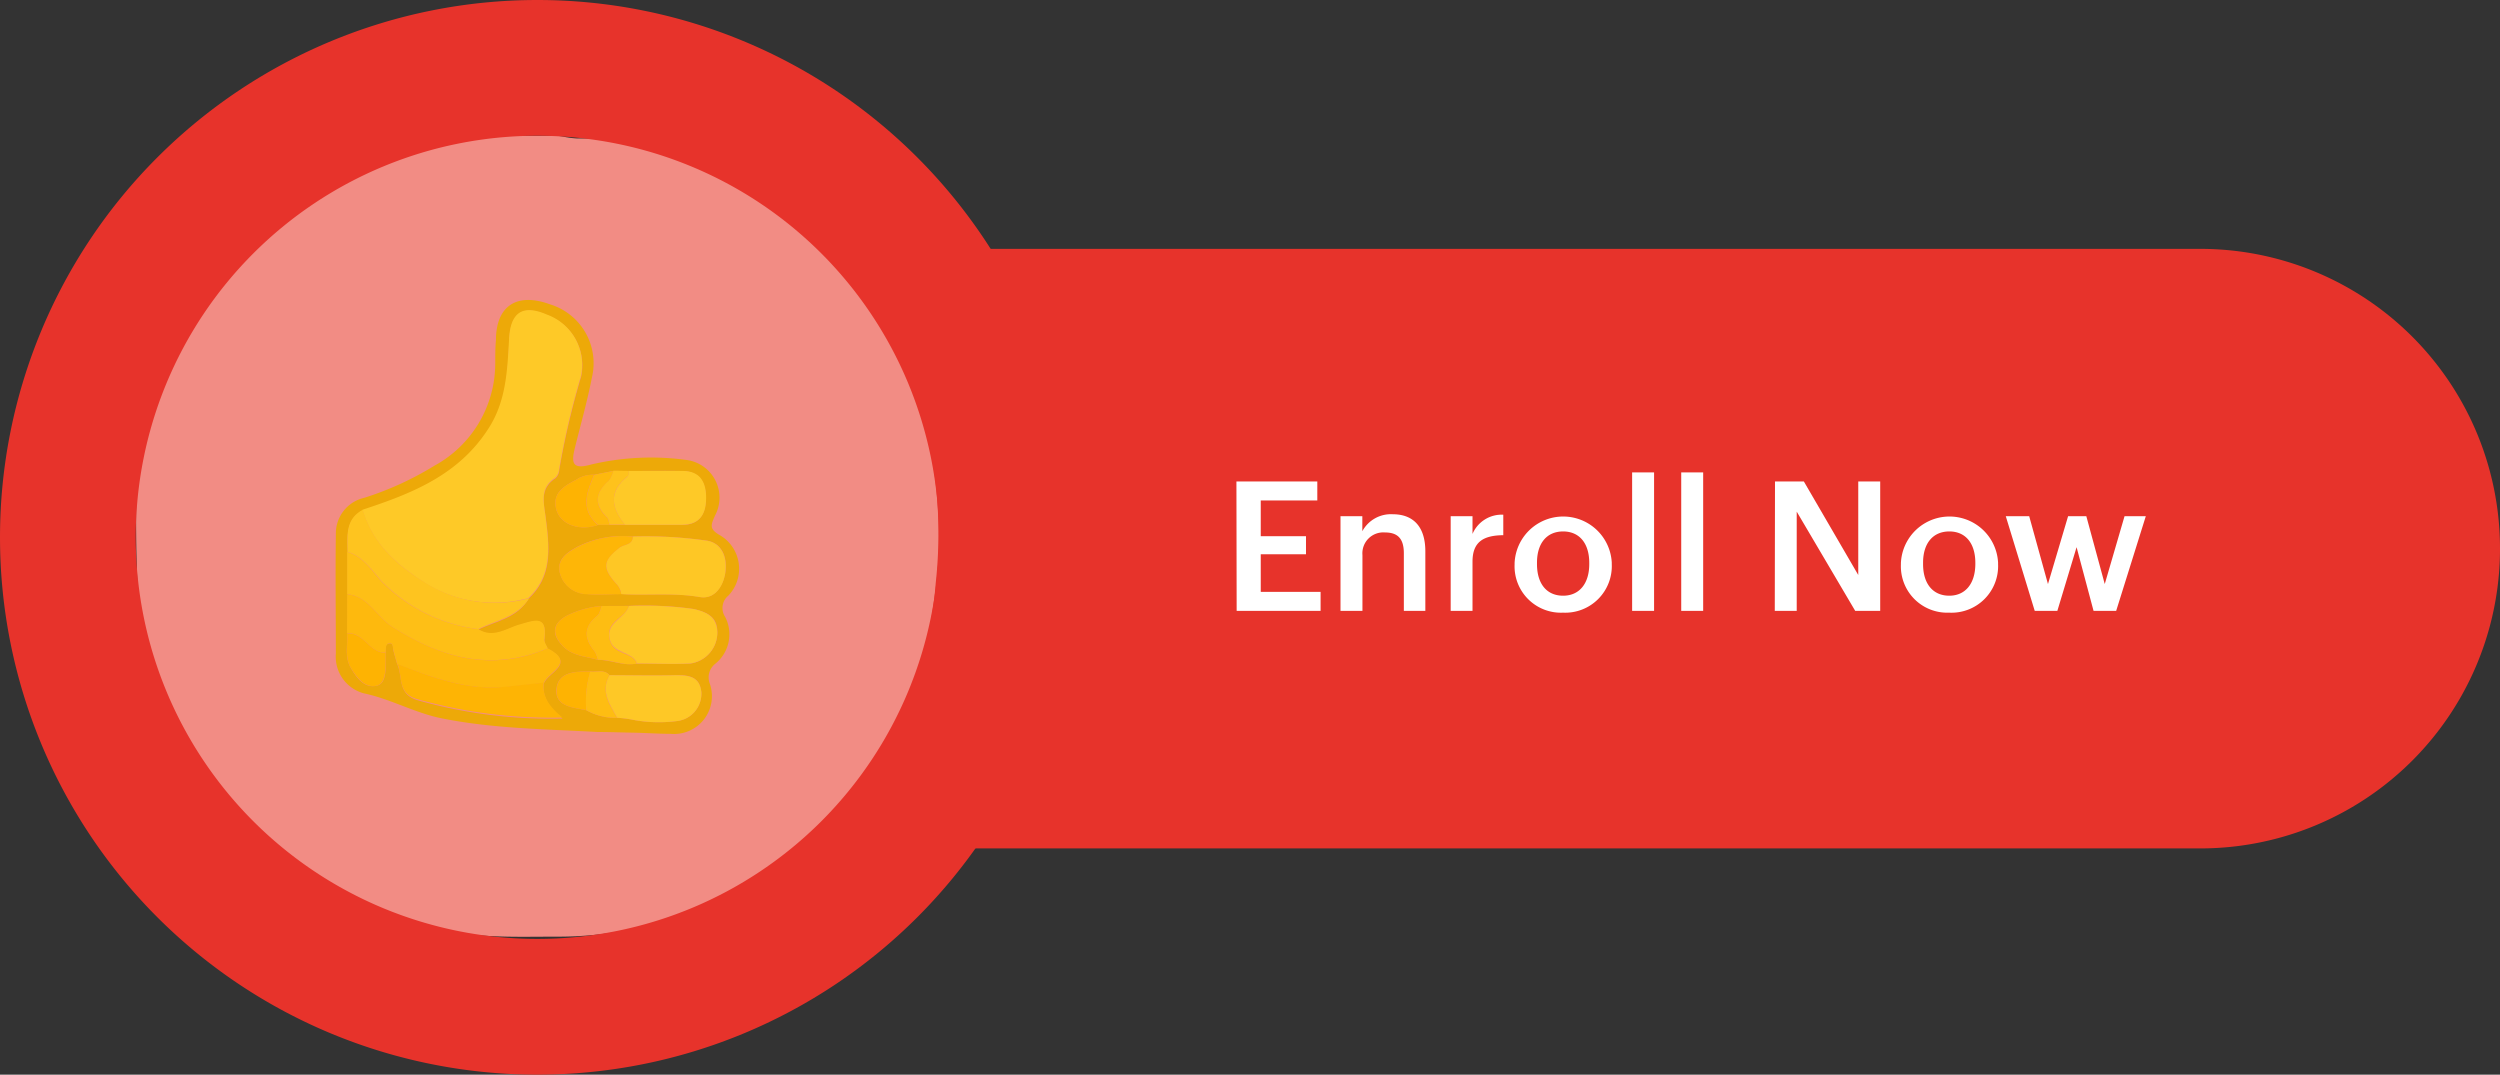 <svg id="Layer_1" data-name="Layer 1" xmlns="http://www.w3.org/2000/svg" viewBox="0 0 221 95"><rect x="0" y="0" width="221" height="95" fill="#333333" stroke="none"/><defs><style>.cls-1{fill:#e7332b;}.cls-2{fill:#fff;}.cls-3{fill:#f28c84;}.cls-4{fill:none;stroke:#e7332b;stroke-width:12px;}.cls-5{fill:#eda908;}.cls-6{fill:#fec927;}.cls-7{fill:#febf16;}.cls-8{fill:#feb90d;}.cls-9{fill:#fec725;}.cls-10{fill:#fec826;}.cls-11{fill:#fec41f;}.cls-12{fill:#feb404;}.cls-13{fill:#feb607;}.cls-14{fill:#feb302;}.cls-15{fill:#febd12;}.cls-16{fill:#fec21c;}</style></defs><path class="cls-1" d="M85.5,22h109A26.49,26.49,0,0,1,221,48.5h0A26.49,26.49,0,0,1,194.5,75H85.5A26.49,26.49,0,0,1,59,48.5h0A26.49,26.49,0,0,1,85.5,22Z"/><path class="cls-2" d="M109.32,54h7.42V52.32h-5.29V49h4v-1.6h-4V44.24h5V42.56h-7.15Zm9.18,0h1.94V49.07a1.85,1.85,0,0,1,2-2c1.15,0,1.66.58,1.66,1.84V54H126V48.74c0-2.31-1.19-3.28-2.87-3.28a2.87,2.87,0,0,0-2.7,1.5V45.63H118.5Zm9.74,0h1.93V49.65c0-1.78,1-2.32,2.72-2.34V45.5a2.8,2.8,0,0,0-2.72,1.7V45.63h-1.93Zm9.94-1.34c-1.47,0-2.31-1.08-2.31-2.79v-.13c0-1.72.87-2.76,2.31-2.76s2.31,1.05,2.31,2.78v.11C140.49,51.58,139.62,52.66,138.18,52.66Zm0,1.5a4.12,4.12,0,0,0,4.3-4.3v-.13a4.3,4.3,0,0,0-8.59.05v.12A4.1,4.1,0,0,0,138.17,54.16Zm6.1-.16h1.94V41.76h-1.94Zm4.34,0h1.94V41.76h-1.94Zm8.27,0h1.94V45.23L164,54h2.21V42.56h-1.94v8.27l-4.81-8.27h-2.55Zm15.43-1.34c-1.47,0-2.32-1.08-2.32-2.79v-.13c0-1.72.88-2.76,2.32-2.76s2.3,1.05,2.3,2.78v.11C174.61,51.58,173.75,52.66,172.31,52.66Zm0,1.5a4.12,4.12,0,0,0,4.31-4.3v-.13a4.3,4.3,0,0,0-8.59.05v.12A4.1,4.1,0,0,0,172.29,54.16Zm7.55-.16h2l1.7-5.63L185.07,54h2l2.62-8.37h-1.88l-1.75,6-1.63-6h-1.61l-1.78,6-1.66-6h-2.07Z"/><path class="cls-3" d="M45.18,12H49a4.89,4.89,0,0,1,1,.12,8.27,8.27,0,0,0,1,.12c.77,0,1.54,0,2.31.08a31,31,0,0,1,15.77,6.74,35.05,35.05,0,0,1,12.8,18.83,40.31,40.31,0,0,1,.84,13.63,32.5,32.5,0,0,1-9.9,21C66.41,79,58.55,82.85,49.16,82.8c-3.85,0-7.72.2-11.48-1-13.25-4.18-21.59-13-25.12-26.44a9.47,9.47,0,0,1-.26-1.58c-.24-2.86-.27-5.74-.27-8.61h0a33.1,33.1,0,0,1,1.5-9A35.82,35.82,0,0,1,35.68,13.75,39.31,39.31,0,0,1,45.18,12Z"/><path class="cls-4" d="M47.5,6h0A41.5,41.5,0,0,1,89,47.5h0A41.5,41.5,0,0,1,47.5,89h0A41.5,41.5,0,0,1,6,47.5H6A41.5,41.5,0,0,1,47.5,6Z"/><path class="cls-5" d="M52.83,64.71c-4.6-.26-9.2-.29-13.74-1.2-2.39-.47-4.52-1.71-6.93-2.22a3.35,3.35,0,0,1-2.47-3.51c0-3.52-.05-7,0-10.57A3.23,3.23,0,0,1,32.22,44a27.88,27.88,0,0,0,6.18-2.83,10.31,10.31,0,0,0,5.38-9.08c0-.68,0-1.37.06-2,0-3.05,1.84-4.26,4.77-3.19a5.44,5.44,0,0,1,3.72,6.45c-.41,2.11-1,4.18-1.52,6.28-.27,1.15-.33,1.94,1.42,1.44a23.13,23.13,0,0,1,8.46-.41,3.36,3.36,0,0,1,2.52,4.91c-.37.84-.55,1.19.46,1.76a3.44,3.44,0,0,1,.72,5.32,1.42,1.42,0,0,0-.29,1.88,3.34,3.34,0,0,1-.9,4.17,1.54,1.54,0,0,0-.45,1.75,3.34,3.34,0,0,1-3.46,4.42c-1.08,0-2.16-.08-3.24-.1S53.9,64.71,52.83,64.71Zm1.39-23.08-1.7.34a2.66,2.66,0,0,0-1.6.45c-1.09.57-2.17,1.2-1.72,2.69.4,1.3,2.09,1.85,3.66,1.29h1l1.37,0c1.69,0,3.38,0,5.08,0,1.45,0,2.07-.88,2.09-2.3s-.52-2.42-2.09-2.46-3.16,0-4.74,0ZM51.83,62.78a5.13,5.13,0,0,0,2.73.67,9.81,9.81,0,0,1,1.34.17,12.27,12.27,0,0,0,3.87.13A2.44,2.44,0,0,0,62,61.19c-.15-1.43-1.18-1.54-2.36-1.5-1.92.05-3.84,0-5.76,0-.48-.55-1.13-.25-1.7-.33-1.33,0-2.91,0-3,1.67C49.14,62.48,50.7,62.54,51.83,62.78Zm1.37-9.21a8.28,8.28,0,0,0-3.08.85c-1.29.7-1.4,1.64-.36,2.7.86.88,2,.89,3.1,1.21,1.15,0,2.24.56,3.41.33,1.59,0,3.17.07,4.75,0a2.76,2.76,0,0,0,2.39-2.83c0-1.3-.9-1.71-2.09-2a31.48,31.48,0,0,0-5.73-.27Zm2.74-6.14a8.86,8.86,0,0,0-4.91.91c-.92.51-1.84,1.11-1.53,2.33a2.5,2.5,0,0,0,2.37,1.84c1,.09,2,0,3.05,0,2.3.14,4.61-.14,6.93.26,1.25.22,2-.82,2.25-2.05.28-1.64-.43-2.81-1.75-2.95A38.17,38.17,0,0,0,55.94,47.43ZM30.68,56c.08,1-.24,2,.31,3s1.28,1.88,2.34,1.61c.81-.21.76-1.38.76-2.23v-.68c0-.3-.1-.75.31-.82s.31.34.37.59c.1.42.23.84.35,1.26.5,1.08,0,2.59,1.72,3.15a43.26,43.26,0,0,0,12.89,1.64c-1.17-.95-1.8-1.84-1.66-3.09.38-1,2.9-1.75.35-3.07-.11-.26-.33-.53-.3-.77.3-2.22-.85-1.72-2.21-1.33-1.15.33-2.32,1.24-3.63.4,1.56-.77,3.44-1,4.44-2.73,2.17-2,1.85-4.59,1.53-7.13-.17-1.31-.56-2.59.85-3.51a1.09,1.09,0,0,0,.34-.72,70.54,70.54,0,0,1,1.93-8.25,4.72,4.72,0,0,0-3-5.45c-2.21-1-3.24-.14-3.35,2.19-.12,2.71-.22,5.43-1.77,7.84-2.64,4.1-6.8,5.78-11.15,7.21-1.58.83-1.38,2.31-1.36,3.72V56Z"/><path class="cls-6" d="M32.05,45.06C36.4,43.63,40.56,42,43.2,37.85,44.75,35.44,44.85,32.72,45,30c.11-2.33,1.14-3.15,3.35-2.19a4.72,4.72,0,0,1,3,5.45,70.54,70.54,0,0,0-1.93,8.25,1.09,1.09,0,0,1-.34.72c-1.41.92-1,2.2-.85,3.51.32,2.54.64,5.12-1.53,7.13a11.5,11.5,0,0,1-9-1.26C35.18,50,32.93,48.13,32.05,45.06Z"/><path class="cls-7" d="M42.28,55.61c1.31.84,2.48-.07,3.63-.4,1.36-.39,2.51-.89,2.21,1.33,0,.24.19.51.3.77-5,2.08-9.41.86-13.73-1.89-1.4-.89-2.1-2.72-4-2.89V48.78c1.4.4,2.14,1.62,3,2.58A14.41,14.41,0,0,0,42.28,55.61Z"/><path class="cls-8" d="M30.69,52.53c1.9.17,2.6,2,4,2.89,4.32,2.75,8.78,4,13.73,1.89,2.55,1.32,0,2.08-.35,3.07l-3.17.34c-3.48.38-6.64-.81-9.78-2-.12-.42-.25-.84-.35-1.26-.06-.25,0-.66-.37-.59s-.27.52-.31.82c-1.45.06-1.92-1.84-3.41-1.7Z"/><path class="cls-9" d="M55.94,47.43a38.17,38.17,0,0,1,6.41.35c1.32.14,2,1.31,1.75,2.95-.21,1.23-1,2.27-2.25,2.05-2.32-.4-4.63-.12-6.93-.26a1.66,1.66,0,0,0-.52-1c-1.18-1.37-1.08-2,.35-3.1C55.15,48.1,55.92,48.21,55.94,47.43Z"/><path class="cls-10" d="M55.59,53.57a31.48,31.48,0,0,1,5.73.27c1.19.27,2,.68,2.09,2A2.76,2.76,0,0,1,61,58.65c-1.58.08-3.16,0-4.75,0a.47.47,0,0,0,0-.17c-.57-.94-2.13-.71-2.37-2.09S55.26,54.66,55.59,53.57Z"/><path class="cls-11" d="M42.28,55.61a14.41,14.41,0,0,1-8.56-4.25c-.89-1-1.63-2.18-3-2.58,0-1.41-.22-2.89,1.36-3.72.88,3.07,3.13,5,5.7,6.56a11.5,11.5,0,0,0,9,1.26C45.72,54.58,43.84,54.84,42.28,55.61Z"/><path class="cls-6" d="M55.59,41.63c1.58,0,3.16,0,4.74,0s2.11,1,2.09,2.46-.64,2.27-2.09,2.3c-1.7,0-3.39,0-5.08,0-1.22-1.49-1.47-2.93.23-4.27C55.58,42,55.55,41.79,55.59,41.63Z"/><path class="cls-12" d="M35.12,58.68c3.14,1.23,6.3,2.42,9.78,2l3.17-.34c-.14,1.25.49,2.14,1.66,3.09a43.26,43.26,0,0,1-12.89-1.64C35.09,61.27,35.62,59.76,35.12,58.68Z"/><path class="cls-10" d="M53.88,59.69c1.92,0,3.84.05,5.76,0,1.18,0,2.21.07,2.36,1.5a2.44,2.44,0,0,1-2.23,2.56,12.27,12.27,0,0,1-3.87-.13,9.81,9.81,0,0,0-1.34-.17C53.93,62.27,53.06,61.14,53.88,59.69Z"/><path class="cls-13" d="M55.94,47.43c0,.78-.79.67-1.19,1-1.43,1.14-1.53,1.73-.35,3.1a1.66,1.66,0,0,1,.52,1c-1,0-2,.08-3.05,0a2.5,2.5,0,0,1-2.37-1.84c-.31-1.22.61-1.82,1.53-2.33A8.86,8.86,0,0,1,55.94,47.43Z"/><path class="cls-14" d="M52.86,46.41c-1.57.55-3.26,0-3.66-1.3-.45-1.49.63-2.12,1.72-2.69a2.66,2.66,0,0,1,1.6-.45C51.88,43.5,51.25,45,52.86,46.41Z"/><path class="cls-14" d="M52.86,58.33c-1.07-.32-2.24-.33-3.1-1.21-1-1.06-.93-2,.36-2.7a8.28,8.28,0,0,1,3.08-.85c-.13.29-.18.69-.41.87-1.22,1-1.16,2-.22,3.14A2.49,2.49,0,0,1,52.86,58.33Z"/><path class="cls-15" d="M52.86,58.33a2.49,2.49,0,0,0-.29-.75c-.94-1.14-1-2.16.22-3.14.23-.18.28-.58.41-.87h2.39c-.33,1.09-2,1.34-1.72,2.84s1.8,1.15,2.37,2.09a.47.47,0,0,1,0,.17C55.1,58.89,54,58.29,52.86,58.33Z"/><path class="cls-14" d="M30.68,56c1.49-.14,2,1.76,3.41,1.7v.68c0,.85,0,2-.76,2.23-1.06.27-1.81-.71-2.34-1.61S30.76,57,30.68,56Z"/><path class="cls-14" d="M51.83,62.78c-1.13-.24-2.69-.3-2.63-1.75.07-1.65,1.65-1.68,3-1.67A9.18,9.18,0,0,0,51.83,62.78Z"/><path class="cls-15" d="M51.83,62.78a9.18,9.18,0,0,1,.35-3.42c.57.08,1.22-.22,1.7.33-.82,1.45,0,2.58.68,3.76A5.13,5.13,0,0,1,51.83,62.78Z"/><path class="cls-16" d="M55.59,41.63c0,.16,0,.4-.11.48-1.7,1.34-1.45,2.78-.23,4.27l-1.37,0c-.06-.22-.06-.49-.2-.63-1.18-1.15-1.09-2.2.13-3.26a2.56,2.56,0,0,0,.41-.88Z"/><path class="cls-8" d="M54.22,41.63a2.56,2.56,0,0,1-.41.88c-1.22,1.06-1.31,2.11-.13,3.26.14.14.14.41.2.63h-1c-1.61-1.36-1-2.9-.34-4.43Z"/></svg>